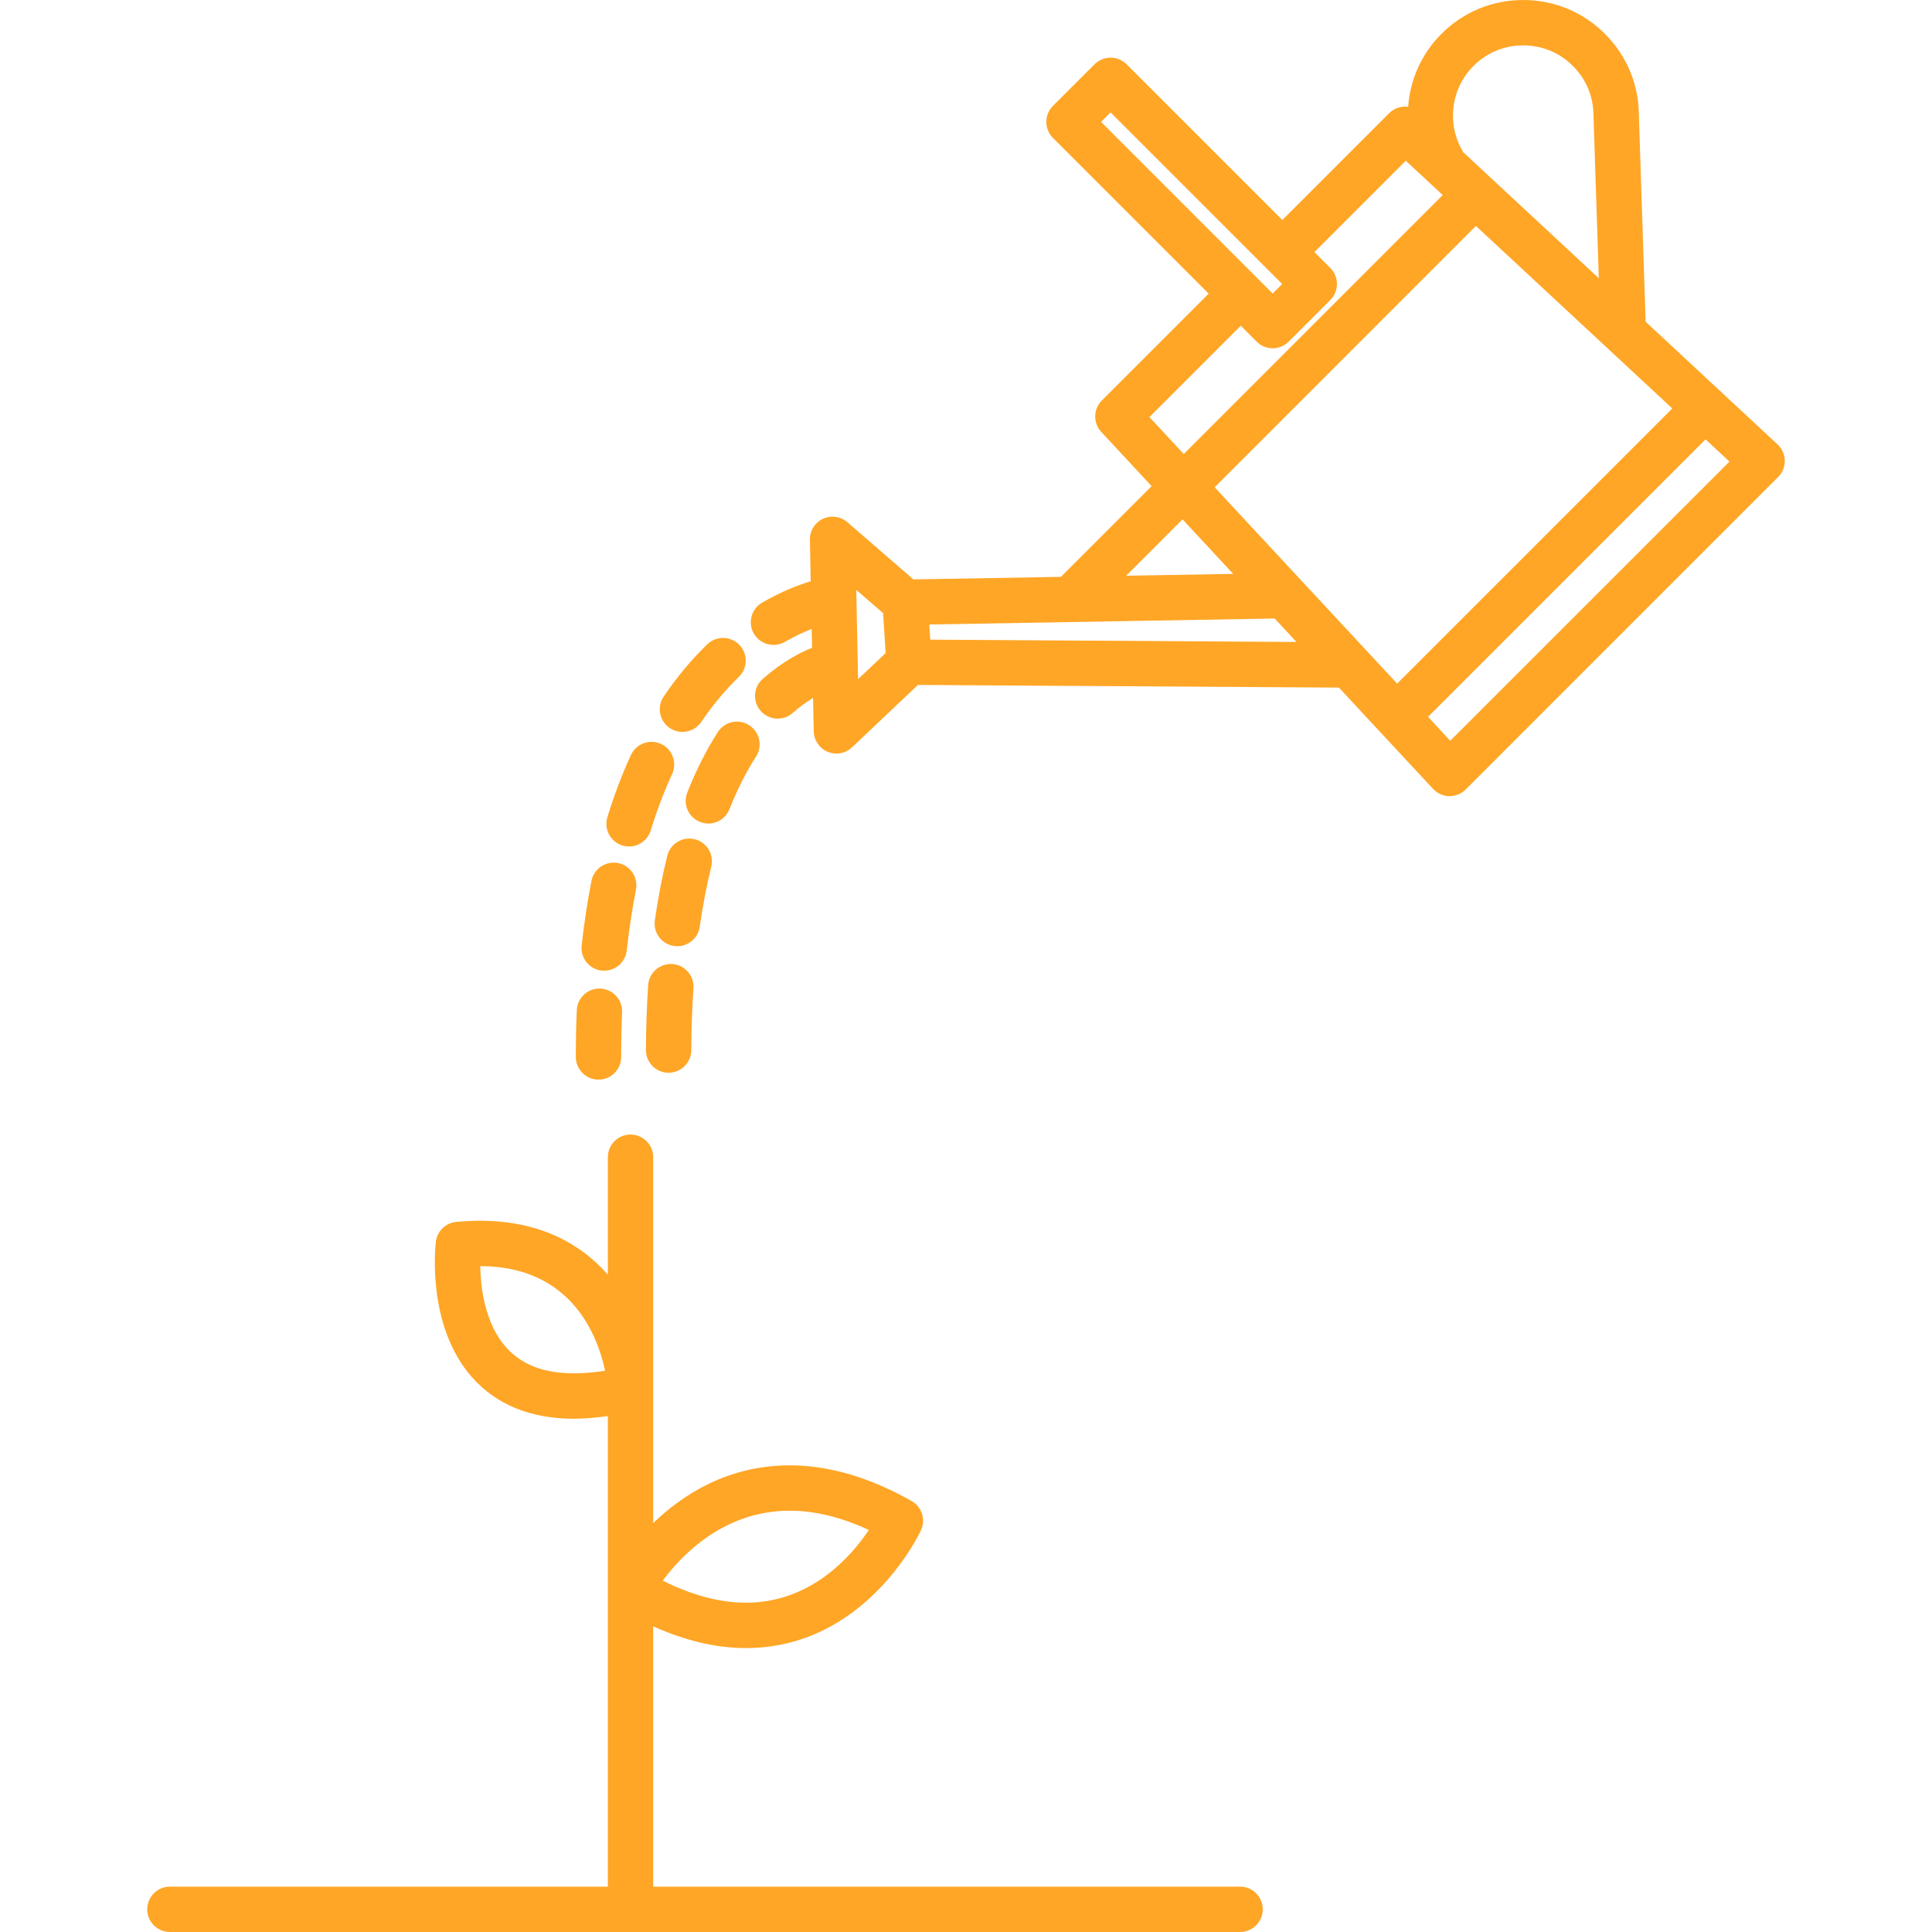 <svg width="50" height="50" viewBox="0 0 50 50" fill="none" xmlns="http://www.w3.org/2000/svg">
<path d="M32.093 48.826H16.905V42.089C17.731 42.462 18.535 42.652 19.303 42.652C22.379 42.652 23.776 39.729 23.834 39.605C23.964 39.327 23.858 38.997 23.591 38.846C22.509 38.233 21.448 37.923 20.438 37.923C18.843 37.923 17.672 38.676 16.905 39.418V29.949C16.905 29.625 16.642 29.362 16.318 29.362C15.994 29.362 15.731 29.625 15.731 29.949V32.988C15.035 32.194 13.978 31.593 12.421 31.593C12.223 31.593 12.017 31.603 11.808 31.623C11.533 31.648 11.313 31.862 11.28 32.136C11.269 32.224 11.031 34.306 12.216 35.644C12.846 36.356 13.736 36.717 14.862 36.717H14.862C15.135 36.717 15.427 36.691 15.731 36.647V48.826H4.397C4.073 48.826 3.81 49.089 3.81 49.413C3.81 49.737 4.073 50 4.397 50H32.093C32.417 50 32.68 49.737 32.68 49.413C32.68 49.089 32.417 48.826 32.093 48.826ZM20.438 39.097C21.085 39.097 21.771 39.264 22.485 39.596C22.02 40.291 20.979 41.478 19.303 41.478C18.632 41.478 17.911 41.286 17.152 40.908C17.651 40.233 18.744 39.097 20.438 39.097ZM14.862 35.542C14.078 35.542 13.502 35.322 13.098 34.869C12.548 34.251 12.439 33.329 12.429 32.767C14.793 32.771 15.469 34.574 15.659 35.474C15.375 35.52 15.108 35.542 14.862 35.542Z" fill="#FFA626"/>
<path d="M15.996 22.336C15.677 22.274 15.369 22.481 15.307 22.799C15.202 23.331 15.117 23.893 15.053 24.47C15.017 24.793 15.249 25.083 15.572 25.119C15.594 25.121 15.615 25.122 15.637 25.122C15.932 25.122 16.186 24.9 16.22 24.6C16.28 24.055 16.36 23.525 16.459 23.026C16.521 22.707 16.314 22.399 15.996 22.336Z" fill="#FFA626"/>
<path d="M15.538 25.585C15.21 25.57 14.94 25.824 14.927 26.148C14.91 26.539 14.902 26.945 14.902 27.354C14.902 27.678 15.165 27.941 15.489 27.941C15.813 27.941 16.076 27.678 16.076 27.354C16.076 26.961 16.084 26.572 16.1 26.196C16.113 25.873 15.862 25.599 15.538 25.585Z" fill="#FFA626"/>
<path d="M17.395 20.031C17.53 19.736 17.401 19.388 17.106 19.253C16.811 19.117 16.463 19.246 16.328 19.541C16.098 20.041 15.893 20.581 15.719 21.147C15.624 21.457 15.797 21.786 16.107 21.881C16.165 21.899 16.223 21.907 16.28 21.907C16.531 21.907 16.763 21.745 16.841 21.493C17 20.976 17.186 20.484 17.395 20.031Z" fill="#FFA626"/>
<path d="M17.332 18.841C17.433 18.909 17.548 18.942 17.662 18.942C17.849 18.942 18.034 18.852 18.148 18.685C18.442 18.251 18.77 17.858 19.121 17.518C19.354 17.293 19.36 16.921 19.134 16.688C18.909 16.456 18.537 16.45 18.304 16.675C17.895 17.071 17.516 17.525 17.176 18.026C16.994 18.294 17.064 18.659 17.332 18.841Z" fill="#FFA626"/>
<path d="M17.978 21.719C17.664 21.642 17.346 21.834 17.268 22.149C17.139 22.672 17.031 23.233 16.947 23.818C16.901 24.139 17.124 24.436 17.445 24.482C17.473 24.486 17.501 24.488 17.529 24.488C17.816 24.488 18.067 24.277 18.109 23.984C18.187 23.438 18.288 22.915 18.407 22.43C18.485 22.115 18.293 21.797 17.978 21.719Z" fill="#FFA626"/>
<path d="M17.399 24.949C17.075 24.93 16.796 25.172 16.774 25.496C16.739 26.031 16.719 26.595 16.716 27.172C16.714 27.496 16.975 27.761 17.299 27.762H17.303C17.625 27.762 17.888 27.502 17.89 27.179C17.893 26.625 17.912 26.085 17.946 25.573C17.967 25.25 17.722 24.97 17.399 24.949Z" fill="#FFA626"/>
<path d="M19.388 18.768C19.115 18.593 18.752 18.673 18.577 18.946C18.28 19.41 18.014 19.936 17.787 20.509C17.667 20.81 17.814 21.151 18.116 21.271C18.187 21.299 18.26 21.313 18.332 21.313C18.566 21.313 18.787 21.172 18.878 20.942C19.078 20.439 19.309 19.98 19.566 19.579C19.741 19.306 19.661 18.943 19.388 18.768Z" fill="#FFA626"/>
<path d="M46.003 11.501L42.589 8.327L42.414 2.984C42.412 2.188 42.1 1.44 41.537 0.877C40.972 0.311 40.22 0 39.42 0C38.62 0 37.868 0.311 37.303 0.877C36.784 1.395 36.494 2.07 36.442 2.764C36.267 2.742 36.084 2.796 35.951 2.93L33.187 5.694L29.157 1.664C29.047 1.554 28.898 1.492 28.742 1.492C28.586 1.492 28.437 1.554 28.326 1.664L27.25 2.74C27.021 2.969 27.021 3.341 27.25 3.57L31.28 7.6L28.516 10.364C28.293 10.588 28.286 10.948 28.501 11.179L29.804 12.581L27.456 14.929L23.639 14.995L21.931 13.515C21.756 13.363 21.507 13.329 21.297 13.427C21.087 13.525 20.955 13.738 20.96 13.97L20.981 15.043C20.669 15.137 20.23 15.303 19.724 15.596C19.443 15.758 19.347 16.117 19.509 16.398C19.617 16.586 19.815 16.691 20.018 16.691C20.117 16.691 20.218 16.666 20.311 16.613C20.571 16.462 20.807 16.355 21.006 16.278L21.016 16.764C20.701 16.89 20.242 17.128 19.739 17.57C19.495 17.784 19.472 18.155 19.686 18.399C19.802 18.531 19.964 18.598 20.127 18.598C20.264 18.598 20.403 18.55 20.514 18.452C20.706 18.284 20.884 18.158 21.042 18.063L21.06 18.927C21.064 19.159 21.206 19.366 21.42 19.456C21.493 19.487 21.57 19.502 21.646 19.502C21.794 19.502 21.939 19.446 22.05 19.341L23.756 17.726L34.651 17.795L37.087 20.416C37.195 20.533 37.347 20.601 37.506 20.604C37.51 20.604 37.513 20.604 37.517 20.604C37.672 20.604 37.822 20.542 37.932 20.432L46.018 12.346C46.131 12.233 46.193 12.079 46.19 11.92C46.187 11.76 46.12 11.609 46.003 11.501ZM22.207 17.576L22.16 15.267L22.854 15.868L22.921 16.901L22.207 17.576ZM38.133 1.707C38.477 1.363 38.934 1.174 39.42 1.174C39.906 1.174 40.363 1.363 40.707 1.707C41.051 2.051 41.24 2.508 41.24 2.994C41.24 3.001 41.24 3.007 41.24 3.013L41.377 7.201L37.871 3.942C37.434 3.231 37.539 2.301 38.133 1.707ZM28.742 2.909L33.183 7.35L32.936 7.596L28.496 3.155L28.742 2.909ZM29.747 10.794L32.111 8.43L32.522 8.841C32.636 8.956 32.786 9.013 32.937 9.013C33.087 9.013 33.237 8.956 33.352 8.841L34.428 7.765C34.538 7.655 34.6 7.506 34.6 7.35C34.6 7.194 34.538 7.045 34.428 6.935L34.017 6.524L36.381 4.16L37.337 5.048L30.635 11.75L29.747 10.794ZM30.604 13.441L31.915 14.852L29.146 14.9L30.604 13.441ZM24.075 16.554L24.05 16.162L32.989 16.007L33.553 16.614L24.075 16.554ZM31.435 12.611L38.197 5.848L43.279 10.571L36.158 17.692L31.435 12.611ZM37.532 19.171L36.958 18.552L44.139 11.371L44.758 11.946L37.532 19.171Z" fill="#FFA626"/>
</svg>
